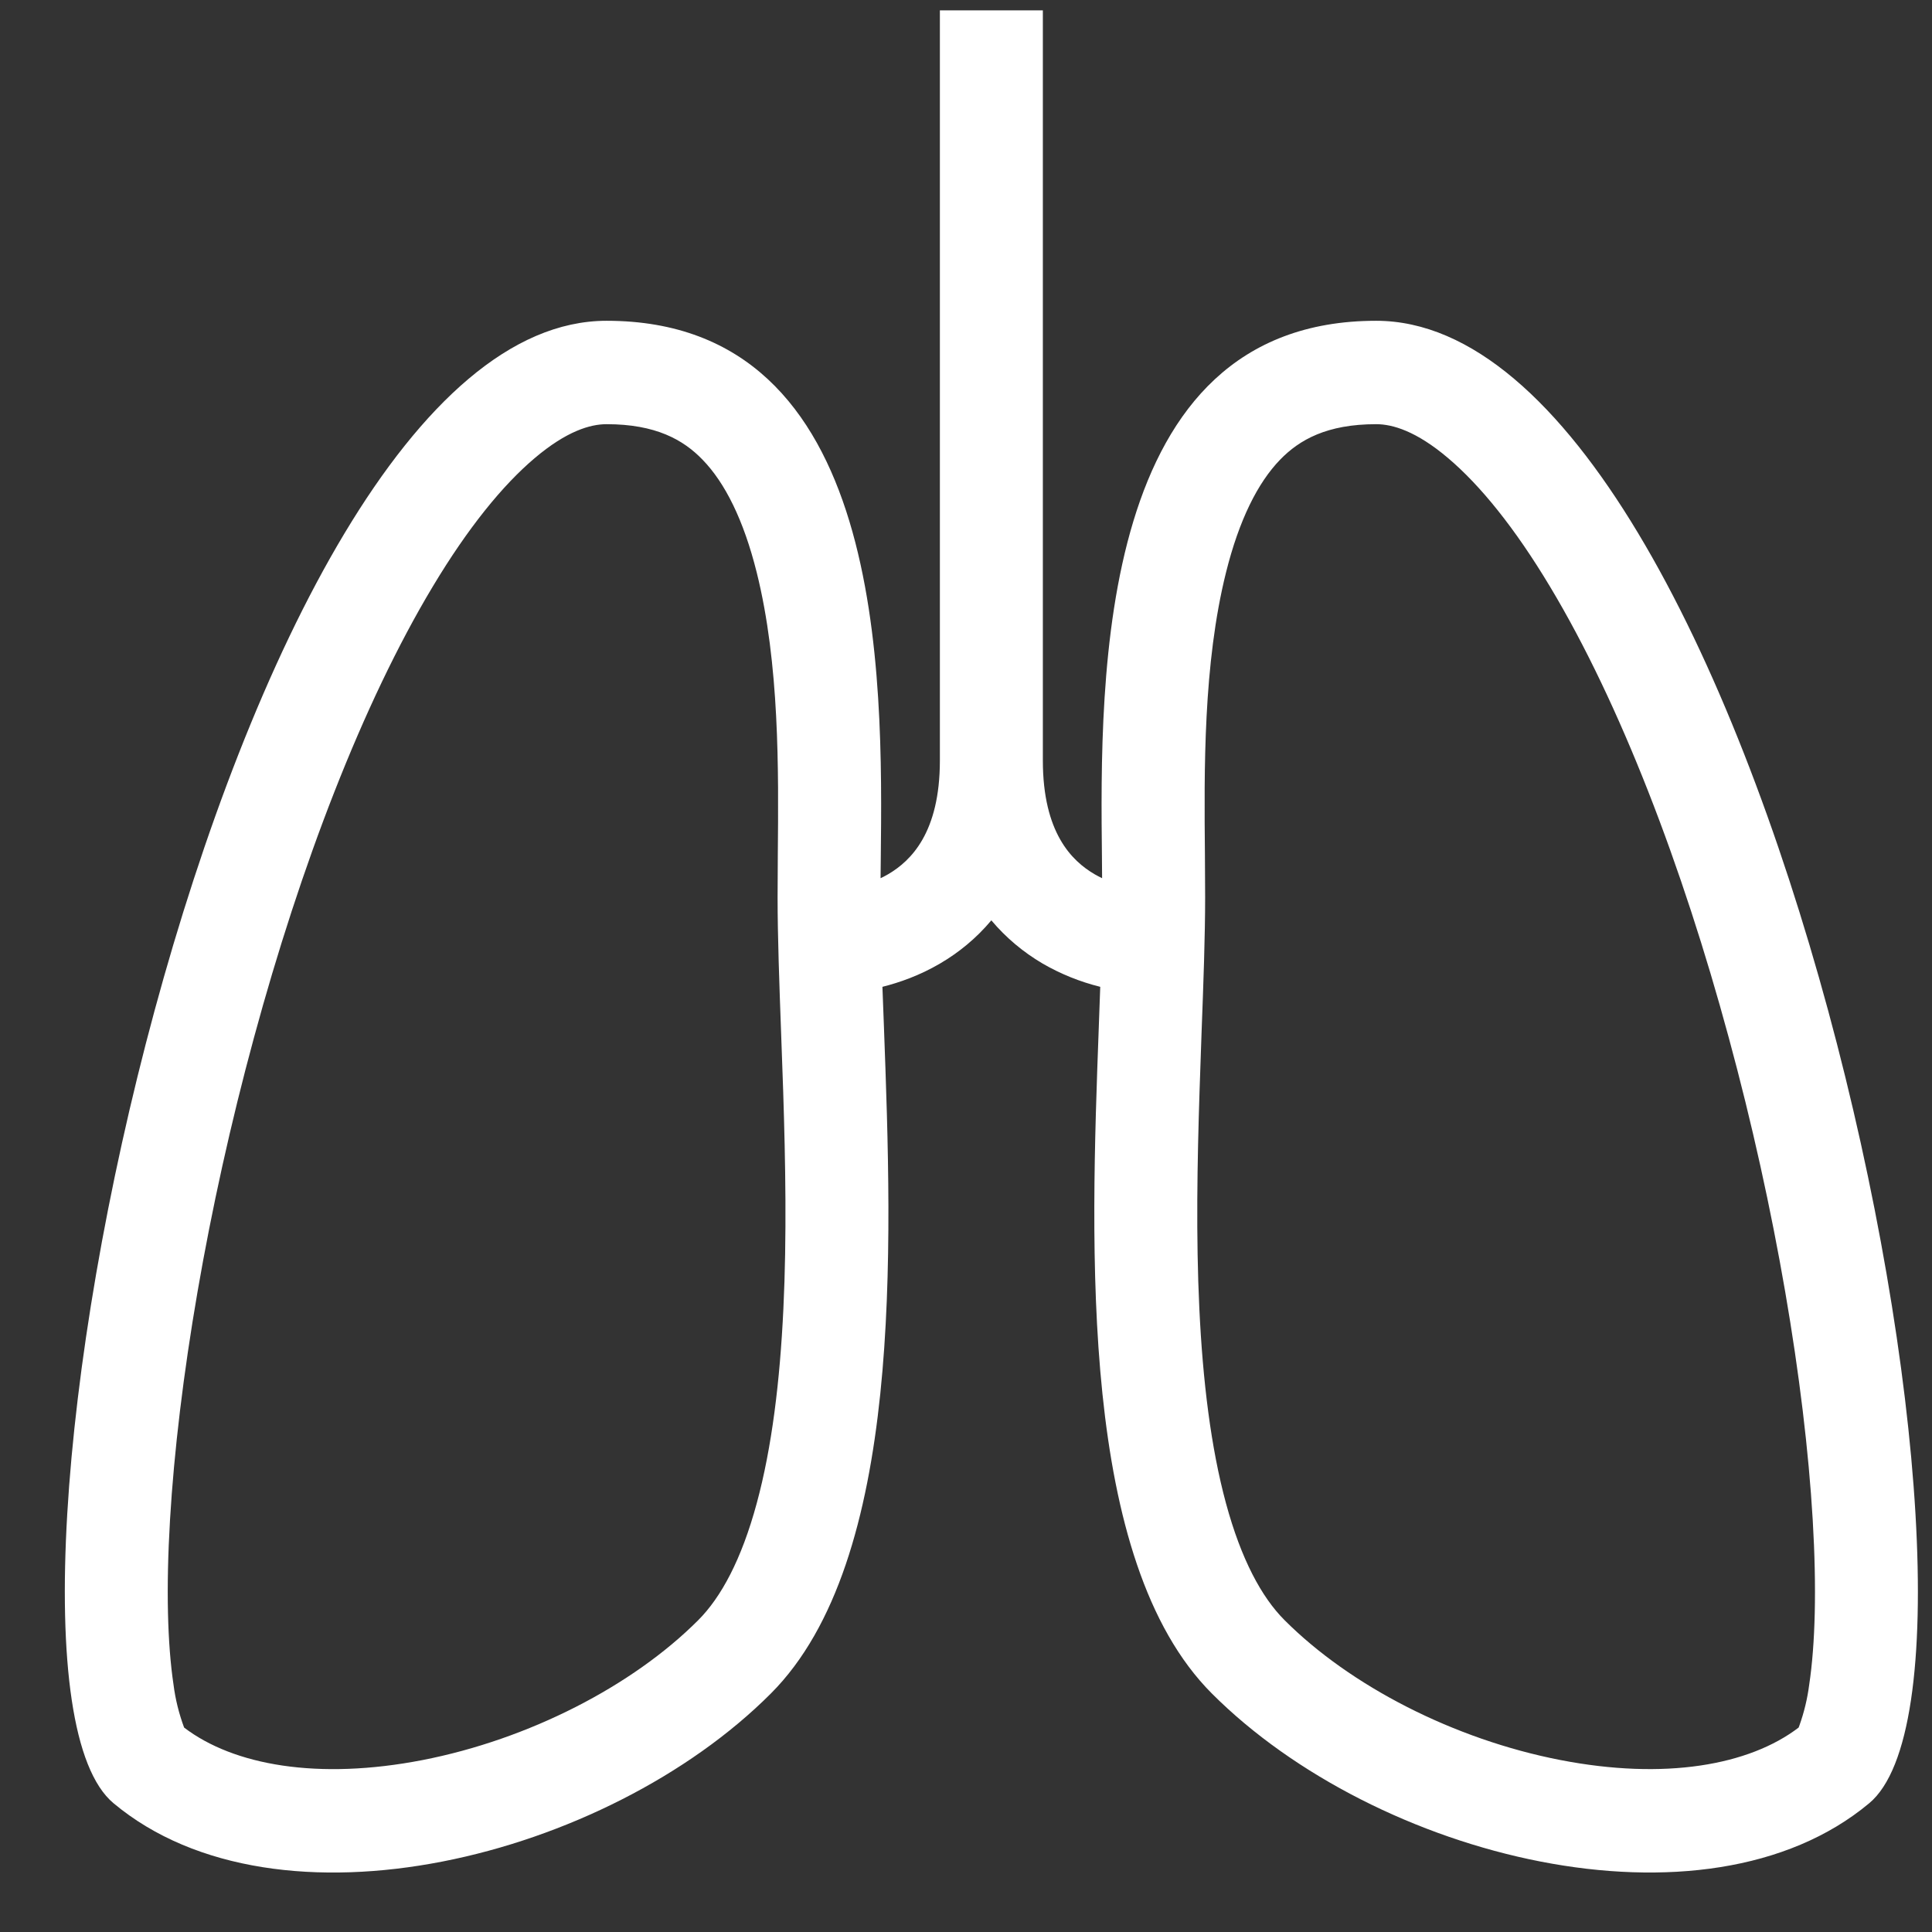 <svg width="27" height="27" viewBox="0 0 27 27" fill="none" xmlns="http://www.w3.org/2000/svg">
<rect x="0" y="0" width="27" height="27" fill="#333333" stroke="none"/>
<path fill-rule="evenodd" clip-rule="evenodd" d="M13.135 0.145H14.574V10.627C14.574 11.638 14.979 12.031 15.296 12.217C15.331 12.237 15.367 12.256 15.402 12.273L15.4 12.002V12.001C15.372 9.45 15.32 4.483 19.232 4.483C24.591 4.483 28.42 23.282 26.123 25.2C23.826 27.119 19.232 25.967 16.935 23.666C15.08 21.807 15.241 17.464 15.356 14.347V14.345C15.363 14.156 15.37 13.971 15.376 13.791C15.094 13.721 14.823 13.612 14.571 13.466C14.3 13.307 14.057 13.103 13.854 12.862C13.641 13.117 13.394 13.315 13.138 13.465C12.85 13.634 12.567 13.732 12.332 13.791L12.353 14.346C12.468 17.464 12.629 21.807 10.774 23.666C8.477 25.968 3.883 27.119 1.586 25.2C-0.711 23.282 3.118 4.483 8.477 4.483C12.39 4.483 12.336 9.45 12.309 12.001C12.308 12.091 12.307 12.182 12.306 12.273C12.342 12.256 12.378 12.237 12.413 12.217C12.729 12.031 13.135 11.638 13.135 10.627V0.145ZM19.232 5.928C18.545 5.928 18.16 6.145 17.889 6.425C17.577 6.747 17.317 7.266 17.134 7.999C16.814 9.282 16.828 10.759 16.839 11.949C16.84 12.155 16.842 12.352 16.842 12.539C16.842 13.088 16.818 13.746 16.792 14.431L16.764 15.246C16.732 16.241 16.713 17.282 16.761 18.288C16.809 19.3 16.922 20.229 17.133 21.008C17.346 21.794 17.632 22.322 17.951 22.641C18.871 23.563 20.322 24.308 21.803 24.596C23.267 24.881 24.445 24.67 25.136 24.143L25.147 24.114C25.213 23.929 25.259 23.738 25.284 23.543C25.368 22.983 25.39 22.202 25.333 21.239C25.22 19.323 24.81 16.894 24.16 14.502C23.51 12.102 22.643 9.832 21.661 8.197C21.17 7.378 20.685 6.78 20.235 6.4C19.791 6.024 19.461 5.928 19.232 5.928ZM8.477 5.928C9.163 5.928 9.549 6.145 9.819 6.425C10.132 6.747 10.392 7.266 10.575 7.999C10.895 9.282 10.881 10.759 10.87 11.95C10.868 12.156 10.867 12.353 10.867 12.54C10.867 13.089 10.891 13.747 10.916 14.431L10.945 15.247C10.977 16.241 10.996 17.282 10.948 18.289C10.9 19.301 10.787 20.23 10.576 21.007C10.363 21.795 10.077 22.323 9.758 22.642C8.838 23.564 7.387 24.308 5.906 24.597C4.442 24.881 3.264 24.67 2.573 24.143C2.501 23.949 2.451 23.748 2.425 23.543C2.341 22.984 2.319 22.203 2.376 21.24C2.489 19.324 2.899 16.894 3.549 14.502C4.2 12.102 5.066 9.833 6.048 8.197C6.539 7.378 7.024 6.781 7.474 6.401C7.918 6.025 8.248 5.928 8.477 5.928Z" fill="white"/>
</svg>
